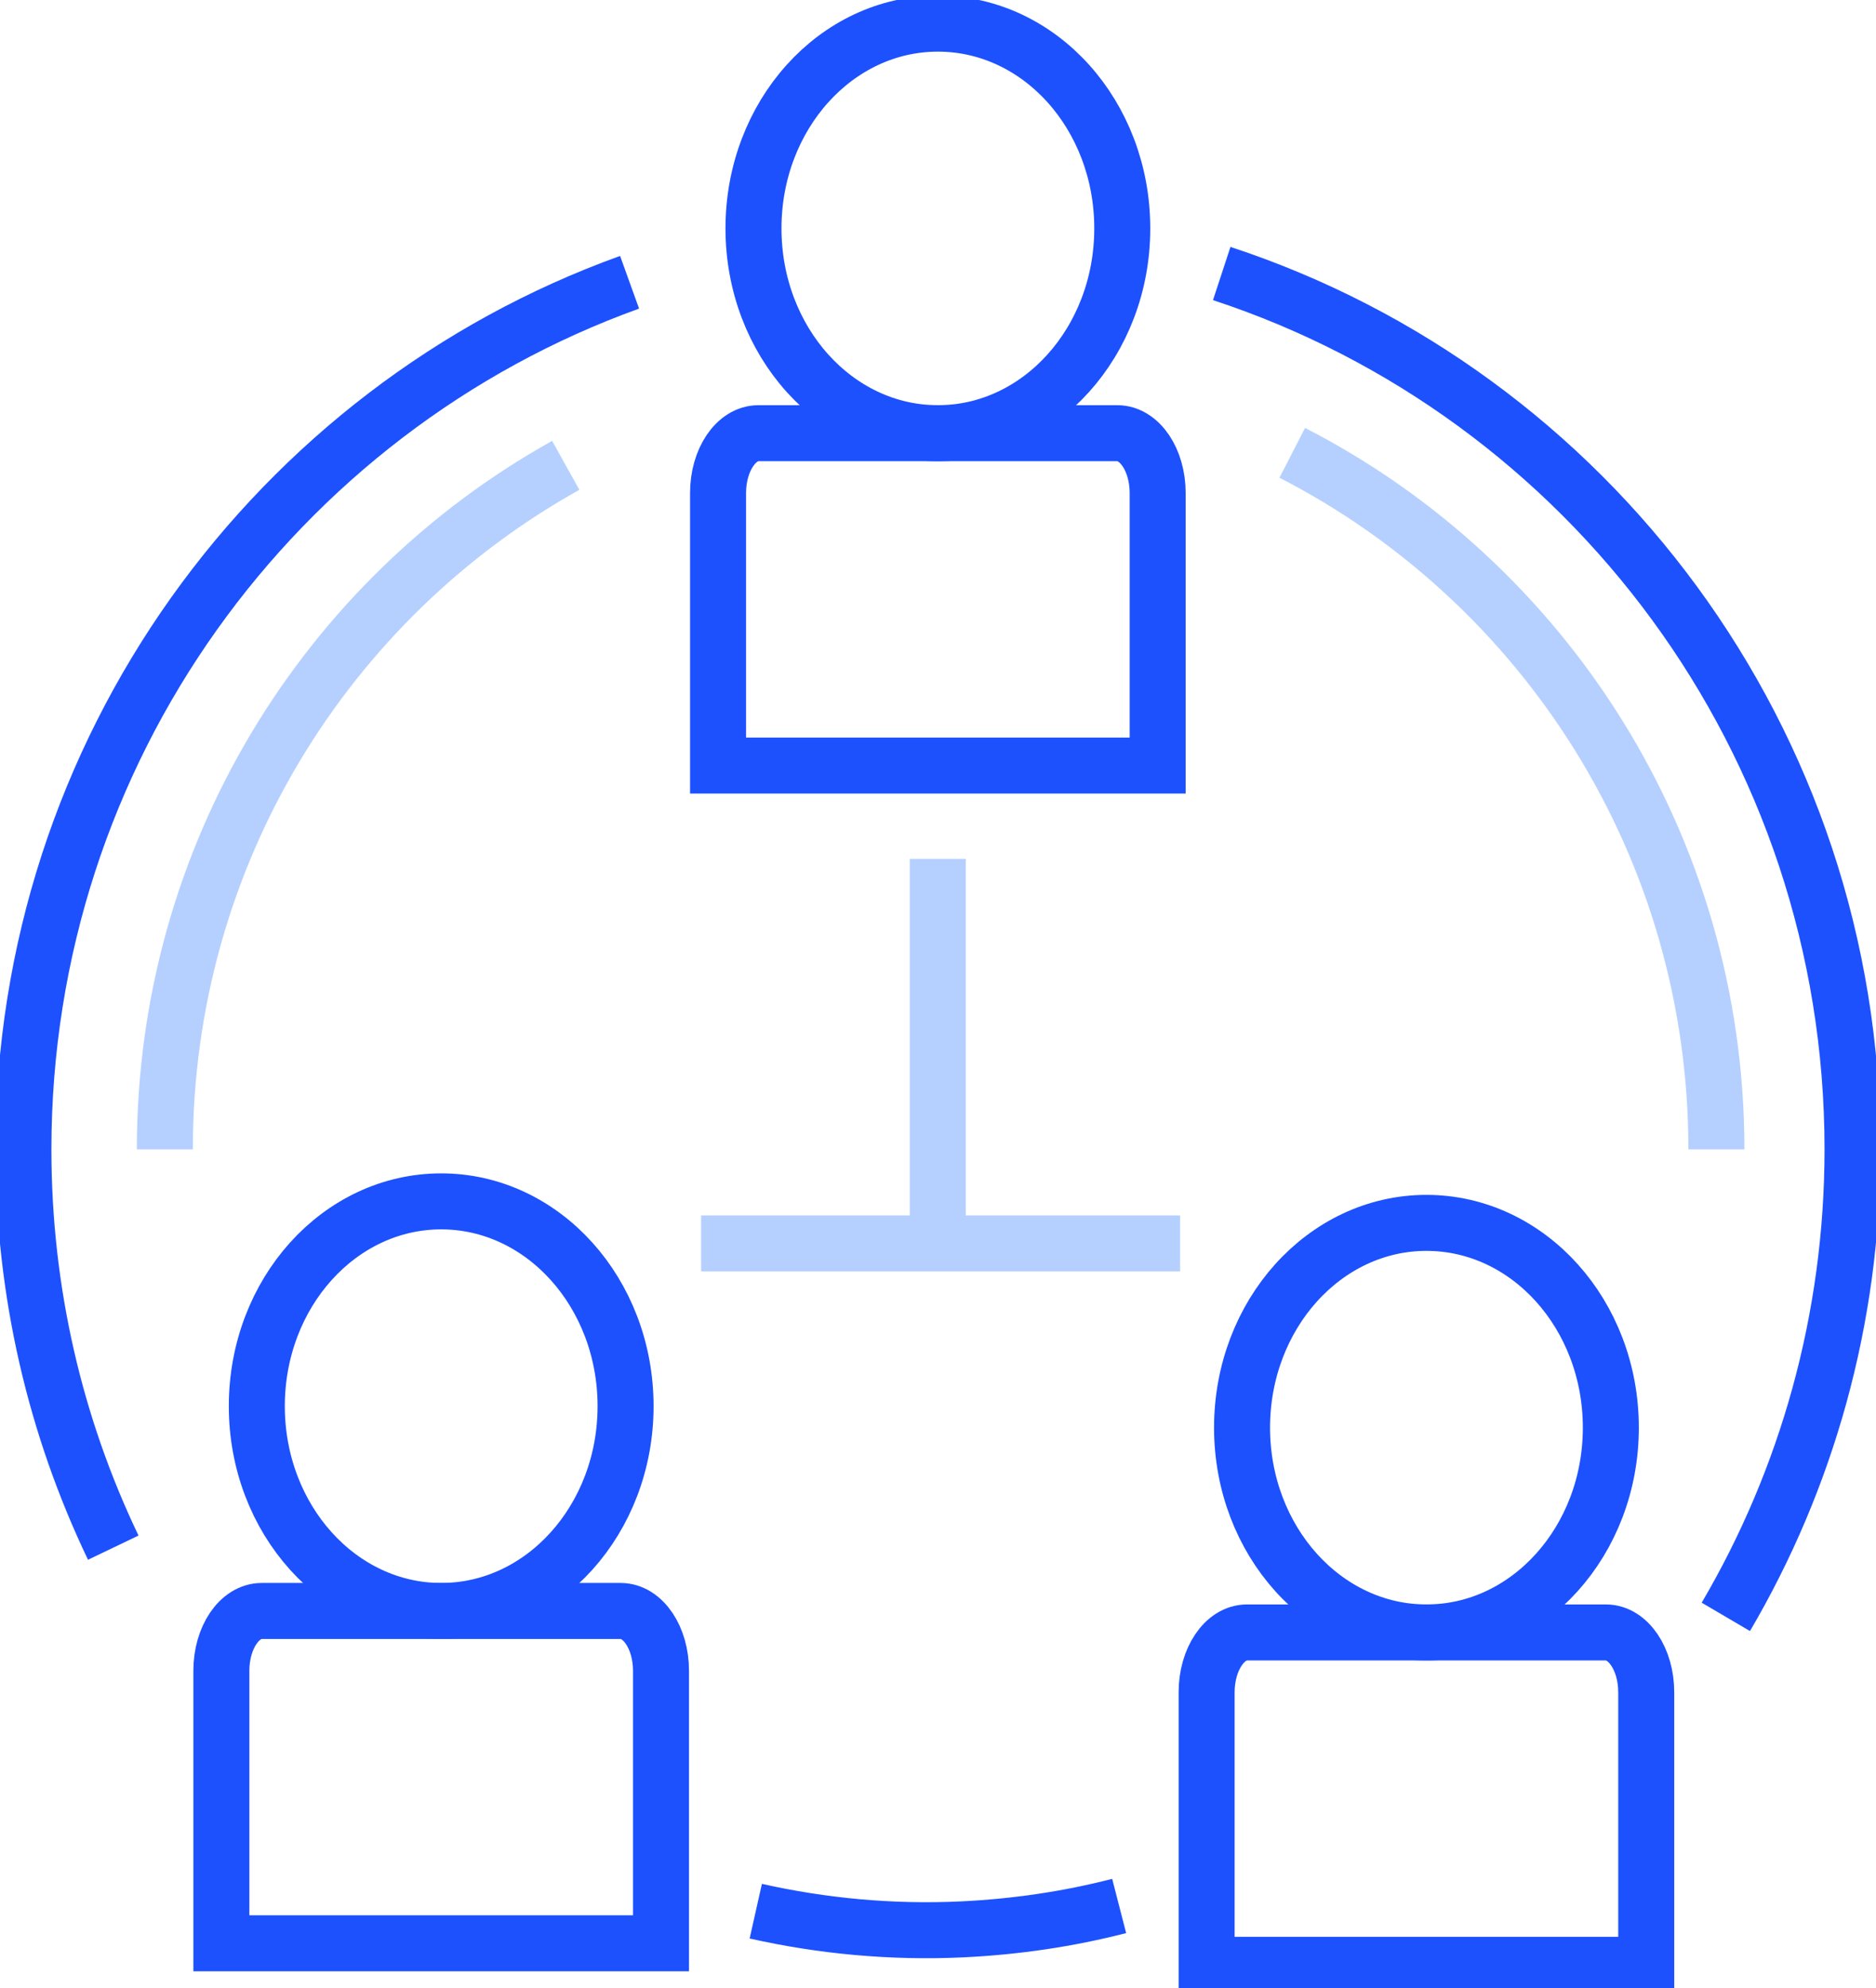 <svg width="67" height="71" viewBox="0 0 67 71" fill="none" xmlns="http://www.w3.org/2000/svg">
<g clip-path="url(#clip0)">
<path d="M40.081 8.157C40.081 12.197 37.132 15.47 33.495 15.47C29.859 15.47 26.91 12.197 26.91 8.157C26.91 4.116 29.859 0.844 33.495 0.844C37.14 0.844 40.081 4.116 40.081 8.157Z" stroke="#1D51FD" stroke-width="2" stroke-miterlimit="10"/>
<path d="M41.345 17.605C41.345 16.424 40.7 15.47 39.904 15.47H27.086C26.29 15.47 25.645 16.424 25.645 17.605V27.339H41.345V17.605V17.605Z" stroke="#1D51FD" stroke-width="2" stroke-miterlimit="10"/>
<path d="M22.342 50.215C22.342 54.256 19.393 57.529 15.757 57.529C12.121 57.529 9.172 54.256 9.172 50.215C9.172 46.175 12.121 42.902 15.757 42.902C19.393 42.902 22.342 46.175 22.342 50.215Z" stroke="#1D51FD" stroke-width="2" stroke-miterlimit="10"/>
<path d="M23.607 59.663C23.607 58.482 22.962 57.529 22.166 57.529H9.347C8.551 57.529 7.906 58.482 7.906 59.663V69.397H23.607V59.663Z" stroke="#1D51FD" stroke-width="2" stroke-miterlimit="10"/>
<path d="M57.53 50.983C57.53 55.023 54.581 58.296 50.945 58.296C47.309 58.296 44.359 55.023 44.359 50.983C44.359 46.943 47.309 43.67 50.945 43.67C54.581 43.67 57.53 46.943 57.53 50.983Z" stroke="#1D51FD" stroke-width="2" stroke-miterlimit="10"/>
<path d="M58.794 60.431C58.794 59.25 58.149 58.296 57.353 58.296H44.535C43.739 58.296 43.094 59.25 43.094 60.431V70.165H58.794V60.431Z" stroke="#1D51FD" stroke-width="2" stroke-miterlimit="10"/>
<path d="M33.492 30.671V44.404" stroke="#B5D0FF" stroke-width="2" stroke-miterlimit="10"/>
<path d="M25.039 44.404H42.147" stroke="#B5D0FF" stroke-width="2" stroke-miterlimit="10"/>
<path d="M43.633 9.768C56.711 14.062 66.162 26.436 66.162 41.038C66.162 47.136 64.511 52.847 61.637 57.74" stroke="#1D51FD" stroke-width="2" stroke-miterlimit="10"/>
<path d="M4.045 55.268C1.984 50.966 0.836 46.141 0.836 41.046C0.836 26.774 9.868 14.627 22.485 10.08" stroke="#1D51FD" stroke-width="2" stroke-miterlimit="10"/>
<path d="M5.887 41.046C5.887 30.527 11.668 21.375 20.205 16.618" stroke="#B5D0FF" stroke-width="2" stroke-miterlimit="10"/>
<path d="M39.97 68.064C38.169 68.528 36.292 68.807 34.357 68.9C31.826 69.018 29.355 68.781 26.992 68.25" stroke="#1D51FD" stroke-width="2" stroke-miterlimit="10"/>
<path d="M46.152 16.171C55.142 20.785 61.3 30.19 61.3 41.046" stroke="#B5D0FF" stroke-width="2" stroke-miterlimit="10"/>
</g>
<defs>
<clipPath id="clip0">
<rect width="67" height="71" fill="white"/>
</clipPath>
</defs>
</svg>
